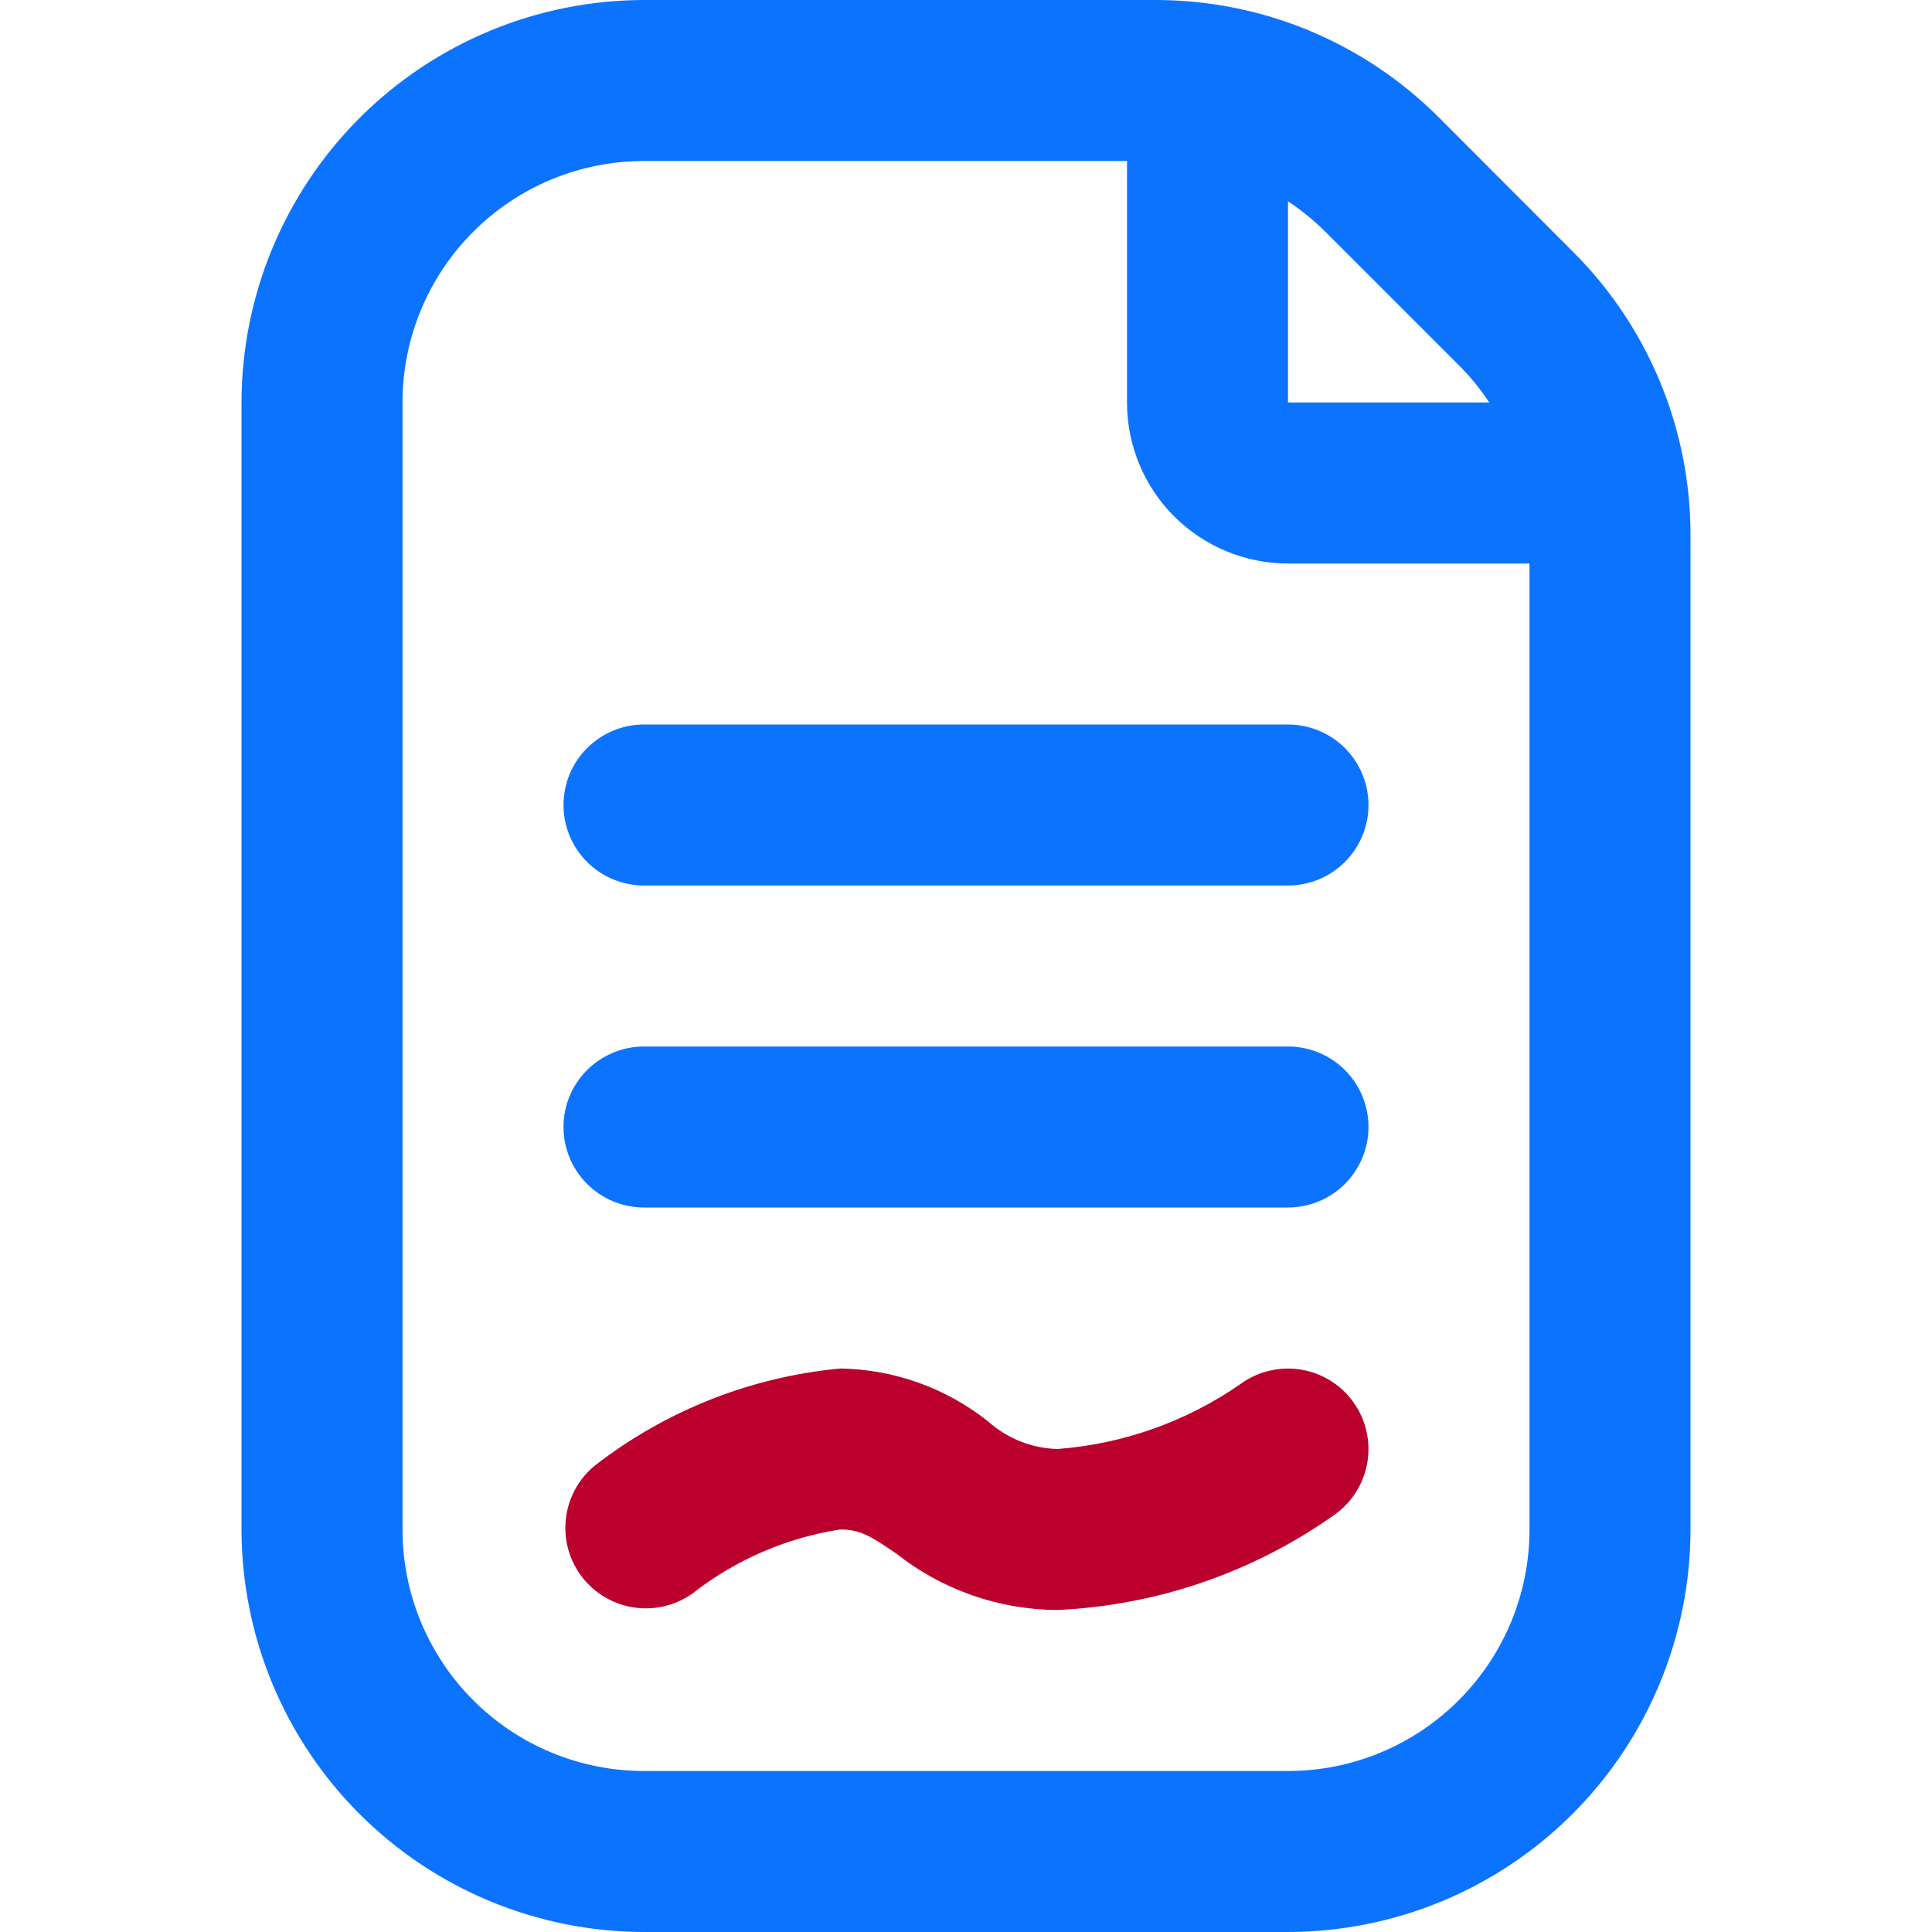 <svg width="45" height="45" viewBox="0 0 45 45" fill="none" xmlns="http://www.w3.org/2000/svg">
<g clip-path="url(#clip0_4475_5579)">
<path d="M36.628 5.854L33.523 2.745C32.654 1.872 31.621 1.18 30.483 0.708C29.345 0.237 28.125 -0.003 26.893 3.79977e-05H15C12.514 0.003 10.132 0.992 8.374 2.749C6.617 4.507 5.628 6.89 5.625 9.375V35.625C5.628 38.111 6.617 40.493 8.374 42.251C10.132 44.008 12.514 44.997 15 45H30C32.486 44.997 34.868 44.008 36.626 42.251C38.383 40.493 39.372 38.111 39.375 35.625V12.482C39.378 11.25 39.137 10.03 38.665 8.893C38.194 7.755 37.501 6.722 36.628 5.854ZM33.977 8.505C34.243 8.77 34.481 9.062 34.688 9.375H30V4.688C30.313 4.896 30.605 5.135 30.872 5.4L33.977 8.505ZM35.625 35.625C35.625 37.117 35.032 38.548 33.977 39.602C32.923 40.657 31.492 41.25 30 41.25H15C13.508 41.25 12.077 40.657 11.023 39.602C9.968 38.548 9.375 37.117 9.375 35.625V9.375C9.375 7.883 9.968 6.452 11.023 5.398C12.077 4.343 13.508 3.75 15 3.75H26.25V9.375C26.25 10.37 26.645 11.323 27.348 12.027C28.052 12.73 29.005 13.125 30 13.125H35.625V35.625ZM30 16.875C30.497 16.875 30.974 17.073 31.326 17.424C31.677 17.776 31.875 18.253 31.875 18.75C31.875 19.247 31.677 19.724 31.326 20.076C30.974 20.427 30.497 20.625 30 20.625H15C14.503 20.625 14.026 20.427 13.674 20.076C13.322 19.724 13.125 19.247 13.125 18.75C13.125 18.253 13.322 17.776 13.674 17.424C14.026 17.073 14.503 16.875 15 16.875H30ZM31.875 26.25C31.875 26.747 31.677 27.224 31.326 27.576C30.974 27.927 30.497 28.125 30 28.125H15C14.503 28.125 14.026 27.927 13.674 27.576C13.322 27.224 13.125 26.747 13.125 26.25C13.125 25.753 13.322 25.276 13.674 24.924C14.026 24.573 14.503 24.375 15 24.375H30C30.497 24.375 30.974 24.573 31.326 24.924C31.677 25.276 31.875 25.753 31.875 26.25Z" fill="#0C73FE"/>
<path d="M31.852 34.04C31.928 33.55 31.807 33.05 31.516 32.649C31.224 32.247 30.784 31.978 30.293 31.899C29.802 31.822 29.301 31.942 28.898 32.233C27.636 33.111 26.162 33.635 24.629 33.75C24.029 33.734 23.455 33.504 23.009 33.103C22.03 32.327 20.823 31.895 19.574 31.875C17.491 32.069 15.507 32.854 13.855 34.136C13.479 34.444 13.237 34.887 13.181 35.37C13.124 35.853 13.258 36.339 13.553 36.726C13.849 37.112 14.283 37.369 14.764 37.441C15.245 37.514 15.735 37.396 16.131 37.114C17.13 36.332 18.313 35.819 19.566 35.625C20.029 35.625 20.264 35.766 20.879 36.188C21.947 37.031 23.267 37.493 24.629 37.5C26.959 37.394 29.209 36.617 31.109 35.263C31.508 34.97 31.776 34.53 31.852 34.04Z" fill="#BC002D"/>
</g>
<defs>
<clipPath id="clip0_4475_5579">
<rect width="45" height="45" fill="white"/>
</clipPath>
</defs>
</svg>
